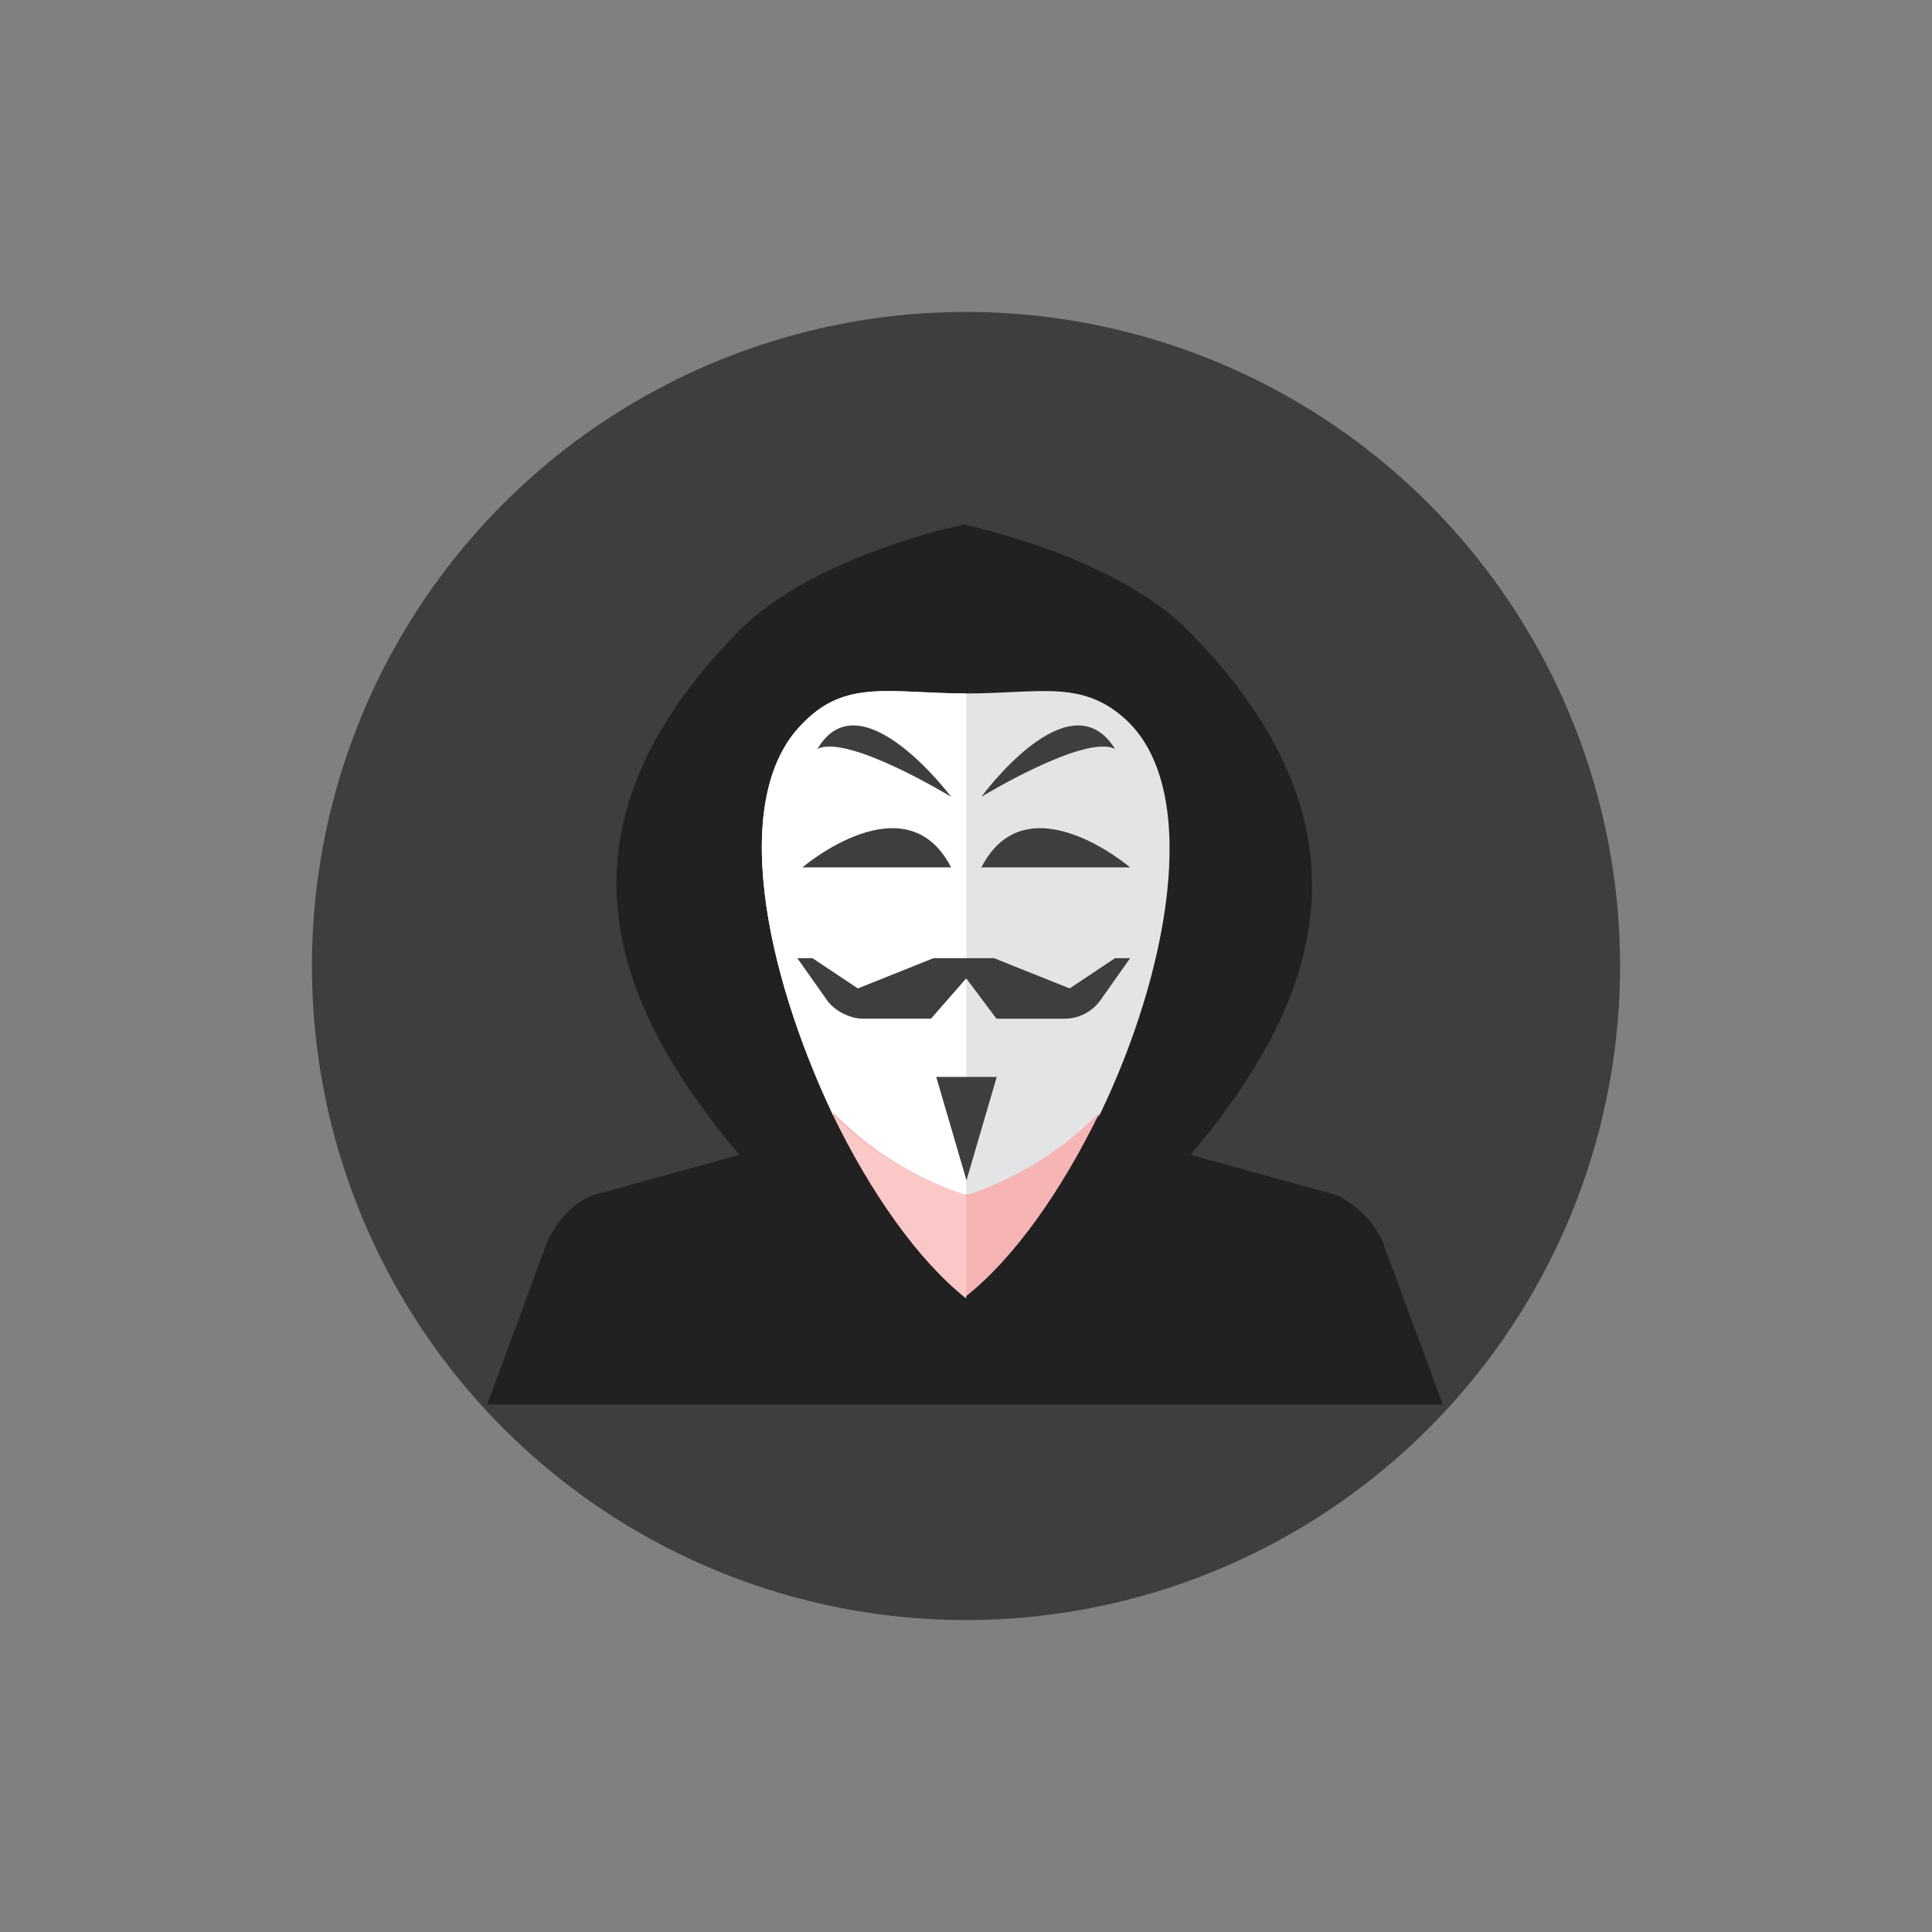 <?xml version="1.0" encoding="UTF-8" standalone="no"?>
<!-- Generator: Adobe Illustrator 19.0.0, SVG Export Plug-In . SVG Version: 6.00 Build 0)  -->

<svg
   xmlns:dc="http://purl.org/dc/elements/1.1/"
   xmlns:cc="http://creativecommons.org/ns#"
   xmlns:rdf="http://www.w3.org/1999/02/22-rdf-syntax-ns#"
   xmlns:svg="http://www.w3.org/2000/svg"
   xmlns="http://www.w3.org/2000/svg"
   xmlns:sodipodi="http://sodipodi.sourceforge.net/DTD/sodipodi-0.dtd"
   xmlns:inkscape="http://www.inkscape.org/namespaces/inkscape"
   version="1.1"
   id="Layer_1"
   x="0px"
   y="0px"
   viewBox="0 0 96 96"
   style="enable-background:new 0 0 96 96;"
   xml:space="preserve"
   sodipodi:docname="Hacker-02.svg"
   inkscape:version="0.92.2 2405546, 2018-03-11"><rect x="0" y="0" width="96" height="96" fill="#808080" stroke="none"/><defs
   id="defs20" /><sodipodi:namedview
   pagecolor="#ffffff"
   bordercolor="#666666"
   borderopacity="1"
   objecttolerance="10"
   gridtolerance="10"
   guidetolerance="10"
   inkscape:pageopacity="0"
   inkscape:pageshadow="2"
   inkscape:window-width="1600"
   inkscape:window-height="873"
   id="namedview18"
   showgrid="false"
   inkscape:zoom="4.9166667"
   inkscape:cx="2.8790121"
   inkscape:cy="33.338813"
   inkscape:window-x="0"
   inkscape:window-y="27"
   inkscape:window-maximized="0"
   inkscape:current-layer="XMLID_1_" />
<style
   type="text/css"
   id="style2">
	.st0{fill:#FABC3D;}
	.st1{fill:#3E3E3F;}
	.st2{fill:#E2E4E5;}
	.st3{fill:#FFFFFF;}
	.st4{fill:#F7B4B4;}
	.st5{fill:#FBC8C8;}
</style>
<g
   id="XMLID_1_">
	<circle
   id="XMLID_3_"
   class="st0"
   cx="48"
   cy="48"
   r="32.5"
   style="fill:#3e3e3f;fill-opacity:1" />
	<path
   id="XMLID_4_"
   class="st1"
   d="m 68.683,61.642 c -0.501,-1.002 -1.253,-1.754 -2.255,-2.255 l -7.266,-2.004 c 6.013,-7.141 9.897,-15.91 -0.125,-26.058 -3.758,-3.758 -11.15,-5.262 -11.15,-5.262 0,0 -7.391,1.503 -11.15,5.262 -10.022,10.147 -6.013,18.917 0,26.058 l -7.266,2.004 c -1.002,0.376 -1.754,1.253 -2.255,2.255 l -3.007,8.143 h 23.803 23.677 z"
   inkscape:connector-curvature="0"
   style="fill:#212121;stroke-width:1.253;fill-opacity:1" />
	<path
   id="XMLID_5_"
   class="st2"
   d="m 56.156,35.961 c -2.255,-2.255 -4.385,-1.503 -8.143,-1.503 -3.758,0 -5.888,-0.752 -8.143,1.503 -3.633,3.633 -1.879,12.277 1.503,19.293 3.007,3.132 6.765,4.134 6.765,4.134 0,0 3.633,-1.002 6.514,-4.009 3.382,-7.016 5.011,-15.785 1.503,-19.418 z"
   inkscape:connector-curvature="0"
   style="fill:#e2e4e5;stroke-width:1.253" />
	<path
   id="XMLID_6_"
   class="st3"
   d="m 39.87,35.961 c -3.633,3.633 -1.879,12.277 1.503,19.418 3.007,3.007 6.64,4.134 6.64,4.134 V 34.457 c -3.758,0 -6.013,-0.752 -8.143,1.503 z"
   inkscape:connector-curvature="0"
   style="fill:#ffffff;stroke-width:1.253" />
	<polygon
   id="XMLID_7_"
   class="st1"
   points="46.8,53.9 49.2,53.9 48,58 "
   transform="matrix(1.253,0,0,1.253,-12.12,-14.025)"
   style="fill:#3e3e3f" />
	<path
   id="XMLID_8_"
   class="st1"
   d="m 55.404,47.611 -2.255,1.503 -3.758,-1.503 h -0.752 -1.503 -0.752 l -3.758,1.503 -2.255,-1.503 h -0.752 l 1.503,2.13 c 0.376,0.501 1.127,0.877 1.754,0.877 h 3.382 l 1.754,-2.004 1.503,2.004 h 3.382 c 0.752,0 1.378,-0.376 1.754,-0.877 l 1.503,-2.13 z"
   inkscape:connector-curvature="0"
   style="fill:#3e3e3f;stroke-width:1.253" />
	<path
   id="XMLID_9_"
   class="st1"
   d="m 47.261,43.101 c -2.255,-4.385 -7.391,0 -7.391,0 z"
   inkscape:connector-curvature="0"
   style="fill:#3e3e3f;stroke-width:1.253" />
	<path
   id="XMLID_10_"
   class="st1"
   d="m 48.764,43.101 c 2.255,-4.385 7.391,0 7.391,0 z"
   inkscape:connector-curvature="0"
   style="fill:#3e3e3f;stroke-width:1.253" />
	<path
   id="XMLID_11_"
   class="st1"
   d="m 40.621,37.213 c 1.503,-0.752 6.64,2.38 6.64,2.38 0,0 -4.51,-6.013 -6.64,-2.38 z"
   inkscape:connector-curvature="0"
   style="fill:#3e3e3f;stroke-width:1.253" />
	<path
   id="XMLID_12_"
   class="st1"
   d="m 55.404,37.213 c -1.503,-0.752 -6.64,2.38 -6.64,2.38 0,0 4.385,-6.013 6.64,-2.38 z"
   inkscape:connector-curvature="0"
   style="fill:#3e3e3f;stroke-width:1.253" />
	<path
   id="XMLID_13_"
   class="st4"
   d="m 48.013,59.387 c 0,0 -3.633,-1.002 -6.64,-4.134 1.879,3.884 4.259,7.266 6.64,9.145 2.38,-1.879 4.761,-5.262 6.64,-9.145 -3.007,3.132 -6.64,4.134 -6.64,4.134 z"
   inkscape:connector-curvature="0"
   style="fill:#f7b4b4;stroke-width:1.253" />
	<path
   id="XMLID_14_"
   class="st5"
   d="m 41.373,55.379 c 1.879,3.884 4.259,7.266 6.64,9.145 v -5.136 c 0,0 -3.633,-1.002 -6.64,-4.009 z"
   inkscape:connector-curvature="0"
   style="fill:#fbc8c8;stroke-width:1.253" />
</g>
</svg>